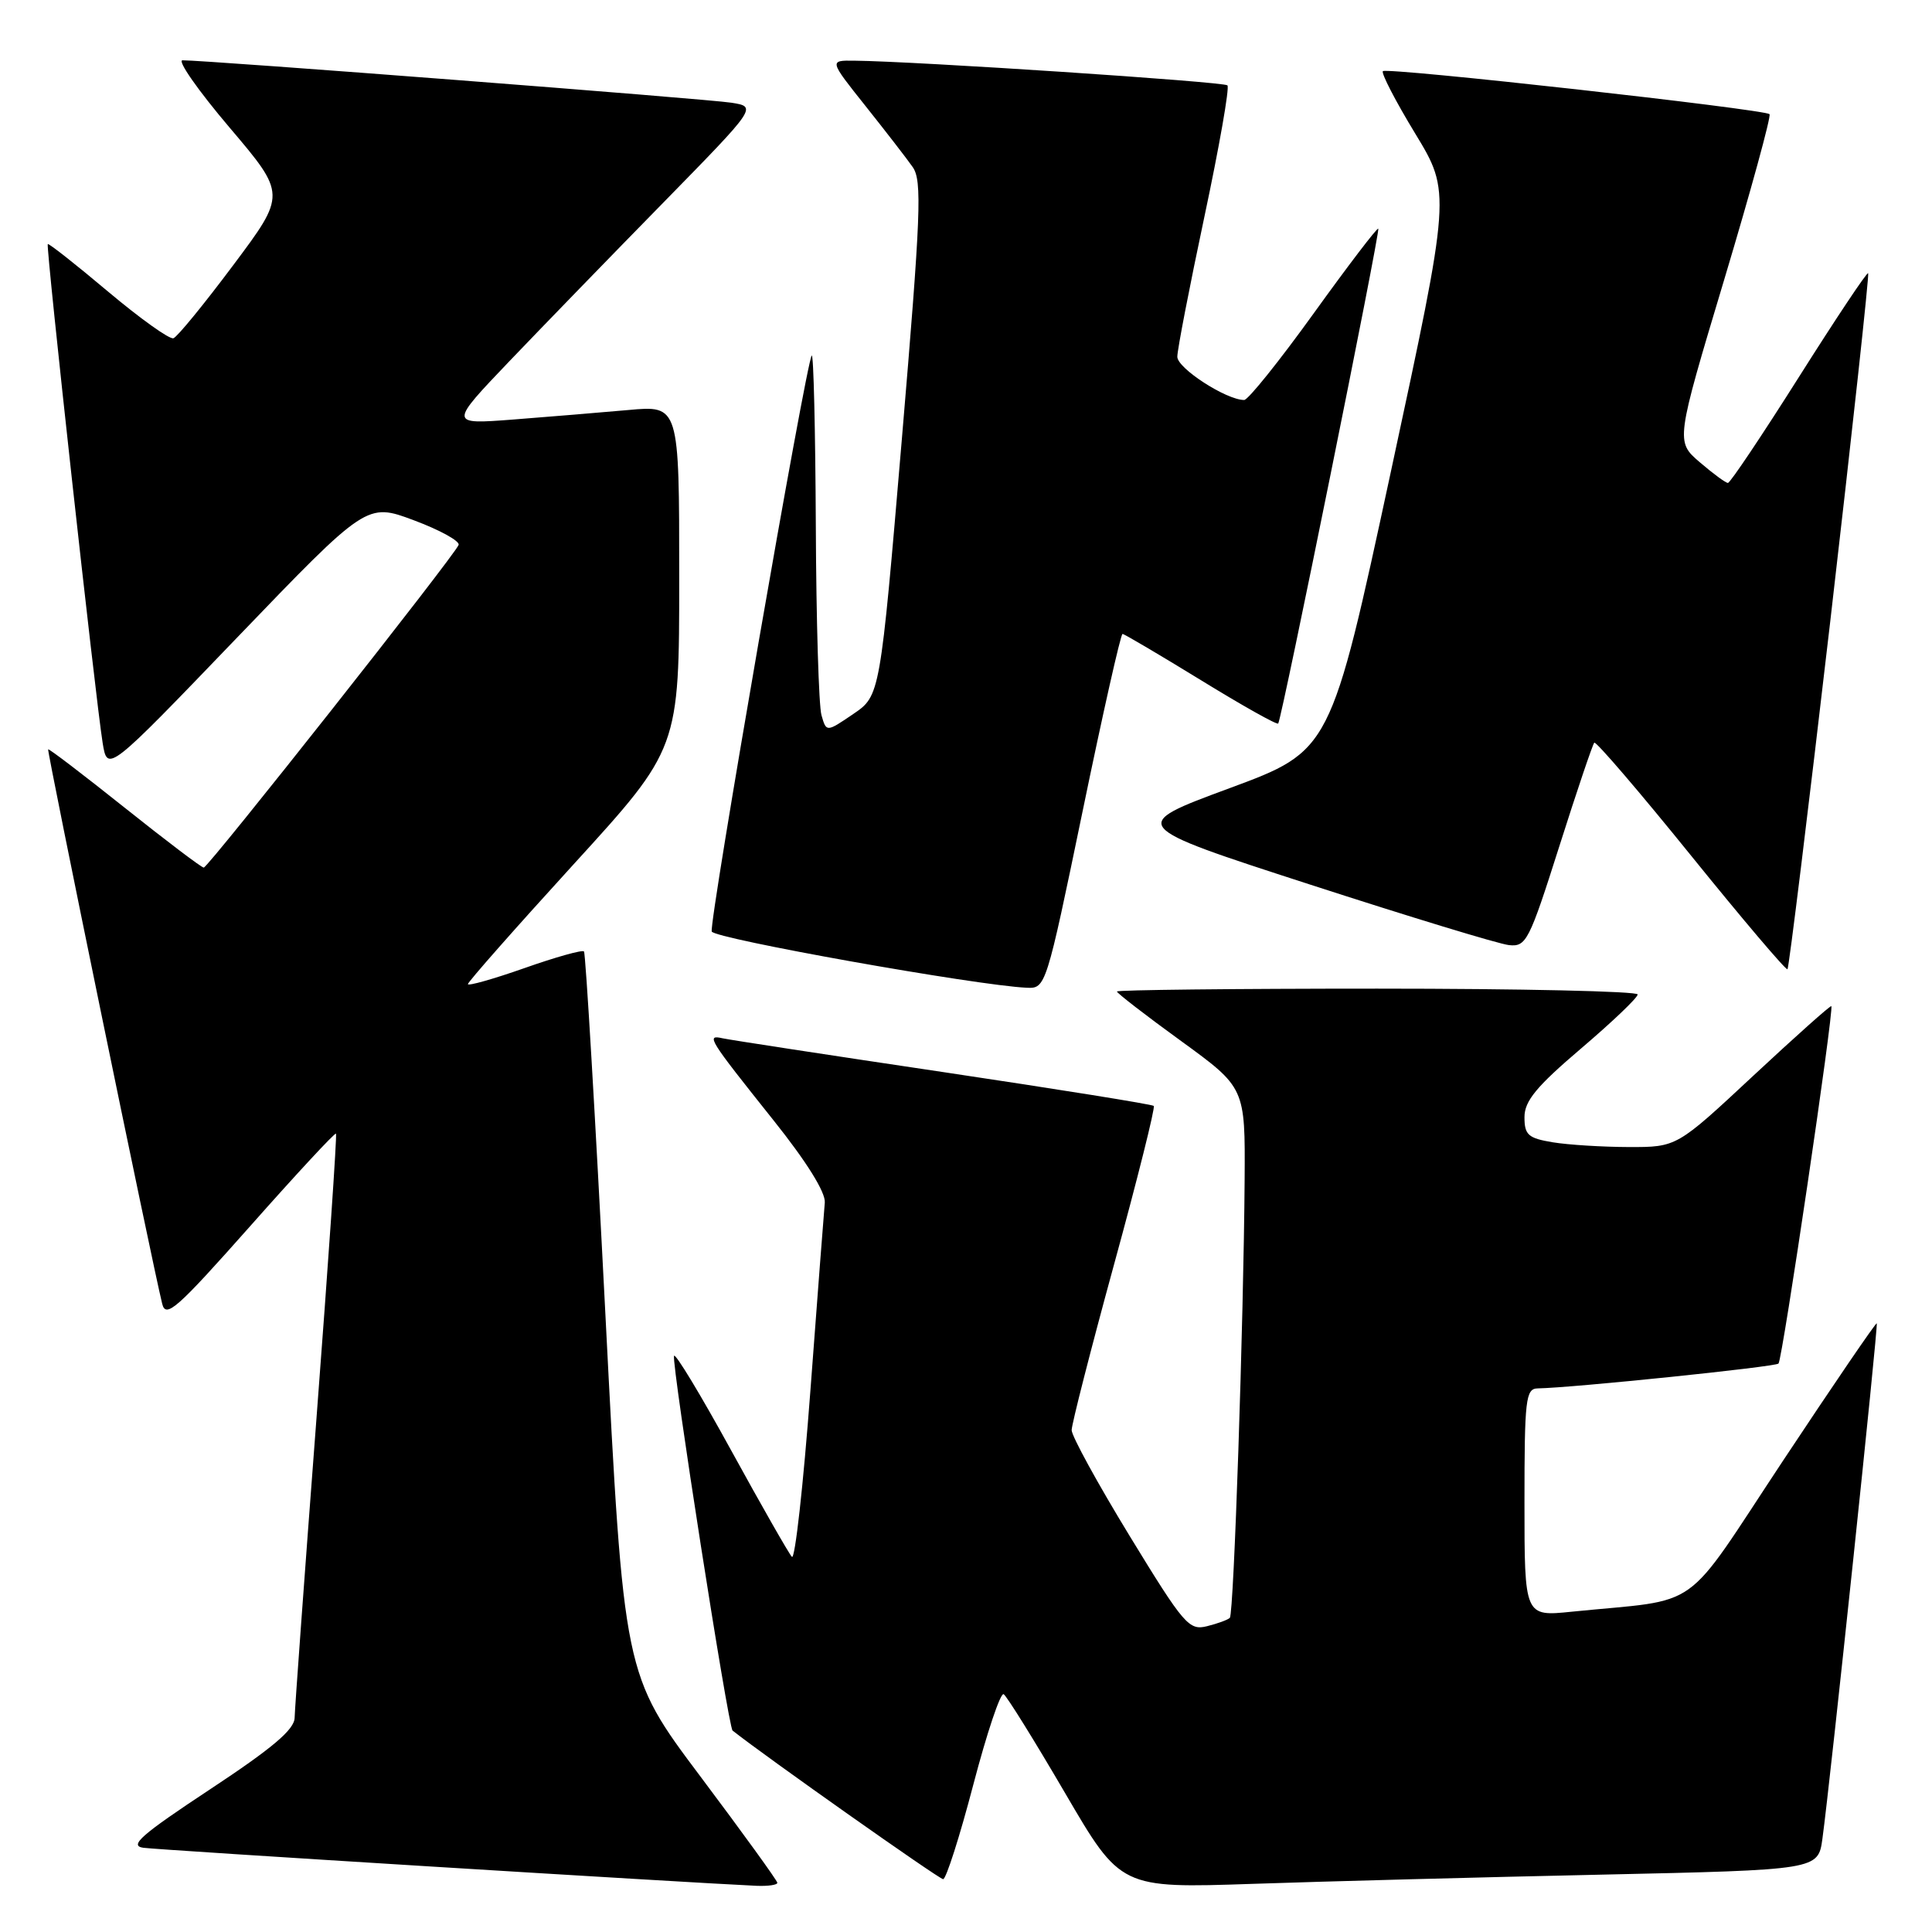 <?xml version="1.0" encoding="UTF-8" standalone="no"?>
<!DOCTYPE svg PUBLIC "-//W3C//DTD SVG 1.1//EN" "http://www.w3.org/Graphics/SVG/1.1/DTD/svg11.dtd" >
<svg xmlns="http://www.w3.org/2000/svg" xmlns:xlink="http://www.w3.org/1999/xlink" version="1.1" viewBox="0 0 256 256">
 <g >
 <path fill="currentColor"
d=" M 103.00 249.48 C 103.00 249.20 98.42 242.87 92.83 235.42 C 82.66 221.87 82.66 221.87 80.22 174.19 C 78.88 147.96 77.60 126.31 77.38 126.07 C 77.16 125.83 73.60 126.83 69.49 128.28 C 65.37 129.73 62.00 130.68 62.00 130.40 C 62.00 130.11 68.30 122.97 76.00 114.53 C 90.00 99.19 90.00 99.19 90.00 76.45 C 90.00 53.71 90.00 53.71 83.25 54.33 C 79.54 54.66 72.67 55.23 68.00 55.59 C 59.50 56.24 59.50 56.24 67.49 47.87 C 71.89 43.27 81.08 33.80 87.91 26.83 C 100.32 14.15 100.32 14.15 96.91 13.61 C 93.80 13.11 27.26 7.97 24.18 7.99 C 23.46 8.00 26.25 11.99 30.40 16.88 C 37.93 25.75 37.93 25.75 30.91 35.13 C 27.06 40.28 23.49 44.65 22.98 44.82 C 22.47 45.00 18.57 42.21 14.31 38.63 C 10.05 35.04 6.45 32.21 6.33 32.34 C 6.05 32.61 12.65 92.51 13.60 98.43 C 14.24 102.36 14.24 102.36 31.42 84.48 C 48.60 66.61 48.60 66.61 54.84 68.94 C 58.27 70.22 60.94 71.69 60.77 72.20 C 60.34 73.49 27.62 114.92 27.00 114.96 C 26.73 114.98 22.02 111.41 16.54 107.04 C 11.06 102.67 6.49 99.18 6.38 99.29 C 6.20 99.48 20.13 167.23 21.49 172.75 C 21.97 174.73 23.42 173.44 33.15 162.47 C 39.26 155.57 44.38 150.05 44.52 150.21 C 44.67 150.37 43.50 167.38 41.93 188.00 C 40.36 208.62 39.06 226.45 39.04 227.61 C 39.01 229.18 36.11 231.63 27.81 237.11 C 18.70 243.13 17.07 244.56 18.99 244.84 C 20.92 245.12 90.66 249.44 100.25 249.88 C 101.76 249.94 103.00 249.77 103.00 249.48 Z  M 212.21 248.40 C 240.91 247.77 240.91 247.77 241.48 243.64 C 242.52 236.08 248.90 175.57 248.68 175.35 C 248.56 175.23 243.00 183.38 236.32 193.46 C 222.69 214.04 225.84 211.78 208.25 213.56 C 202.00 214.20 202.00 214.20 202.00 199.10 C 202.00 185.40 202.16 184.00 203.75 183.97 C 208.40 183.89 235.21 181.12 235.66 180.68 C 236.18 180.15 243.05 133.71 242.66 133.32 C 242.54 133.20 237.88 137.36 232.31 142.55 C 222.18 152.00 222.18 152.00 215.84 151.99 C 212.35 151.98 207.81 151.70 205.75 151.36 C 202.49 150.82 202.00 150.38 202.00 148.03 C 202.00 145.89 203.58 143.97 209.50 138.93 C 213.62 135.42 217.00 132.20 217.00 131.77 C 217.00 131.35 201.47 131.00 182.50 131.00 C 163.53 131.00 148.00 131.17 148.00 131.38 C 148.00 131.59 151.82 134.55 156.50 137.94 C 165.00 144.12 165.00 144.12 164.92 156.31 C 164.79 175.03 163.49 213.85 162.96 214.37 C 162.71 214.63 161.35 215.13 159.94 215.48 C 157.55 216.08 156.88 215.30 149.69 203.53 C 145.46 196.60 142.00 190.29 142.00 189.50 C 142.00 188.72 144.53 178.82 147.63 167.50 C 150.73 156.19 153.09 146.76 152.88 146.54 C 152.67 146.33 140.12 144.32 125.00 142.06 C 109.87 139.81 96.71 137.79 95.75 137.58 C 93.52 137.08 93.83 137.58 102.49 148.44 C 106.89 153.95 109.41 158.00 109.29 159.35 C 109.18 160.53 108.32 171.75 107.38 184.29 C 106.44 196.82 105.34 206.72 104.93 206.29 C 104.52 205.85 100.90 199.50 96.87 192.16 C 92.85 184.83 89.45 179.20 89.31 179.66 C 88.99 180.76 96.50 228.86 97.07 229.31 C 101.37 232.72 124.44 249.00 124.97 249.00 C 125.36 249.00 127.16 243.38 128.96 236.51 C 130.76 229.64 132.57 224.24 132.99 224.49 C 133.41 224.75 137.07 230.64 141.13 237.59 C 148.50 250.21 148.50 250.21 166.00 249.62 C 175.62 249.29 196.42 248.74 212.21 248.40 Z  M 143.45 107.50 C 146.12 94.57 148.50 84.00 148.74 84.00 C 148.97 84.00 153.64 86.76 159.12 90.12 C 164.60 93.49 169.21 96.08 169.37 95.87 C 169.85 95.23 182.92 30.59 182.63 30.30 C 182.48 30.14 178.63 35.19 174.08 41.51 C 169.53 47.83 165.38 53.00 164.86 53.00 C 162.49 53.00 156.00 48.80 156.00 47.27 C 156.00 46.34 157.62 37.99 159.59 28.71 C 161.56 19.44 162.94 11.60 162.64 11.31 C 162.16 10.83 121.31 8.12 113.18 8.04 C 109.87 8.00 109.87 8.00 114.68 14.04 C 117.33 17.37 120.15 21.01 120.94 22.14 C 122.20 23.95 122.02 28.37 119.50 58.19 C 116.62 92.19 116.62 92.19 113.06 94.61 C 109.50 97.03 109.50 97.03 108.85 94.77 C 108.49 93.52 108.15 82.19 108.10 69.58 C 108.04 56.98 107.80 46.87 107.56 47.11 C 106.84 47.82 93.92 122.26 94.31 123.43 C 94.62 124.37 129.38 130.58 136.04 130.88 C 138.56 131.00 138.62 130.83 143.45 107.50 Z  M 242.52 82.32 C 245.44 57.12 247.70 36.37 247.54 36.20 C 247.37 36.04 243.25 42.23 238.37 49.95 C 233.49 57.67 229.26 63.99 228.96 63.99 C 228.67 64.00 226.99 62.76 225.23 61.25 C 222.03 58.50 222.03 58.50 228.47 37.04 C 232.01 25.23 234.71 15.38 234.47 15.13 C 233.80 14.47 183.77 8.89 183.24 9.43 C 182.99 9.68 184.91 13.40 187.52 17.69 C 192.26 25.50 192.26 25.50 184.30 62.49 C 176.33 99.48 176.33 99.48 162.92 104.44 C 149.50 109.40 149.50 109.40 173.50 117.18 C 186.70 121.46 198.60 125.09 199.94 125.23 C 202.23 125.48 202.62 124.72 206.61 112.16 C 208.94 104.82 211.03 98.64 211.25 98.41 C 211.47 98.19 217.25 104.93 224.08 113.38 C 230.91 121.83 236.66 128.60 236.85 128.43 C 237.04 128.27 239.59 107.51 242.52 82.32 Z "/>
</g>
</svg>
